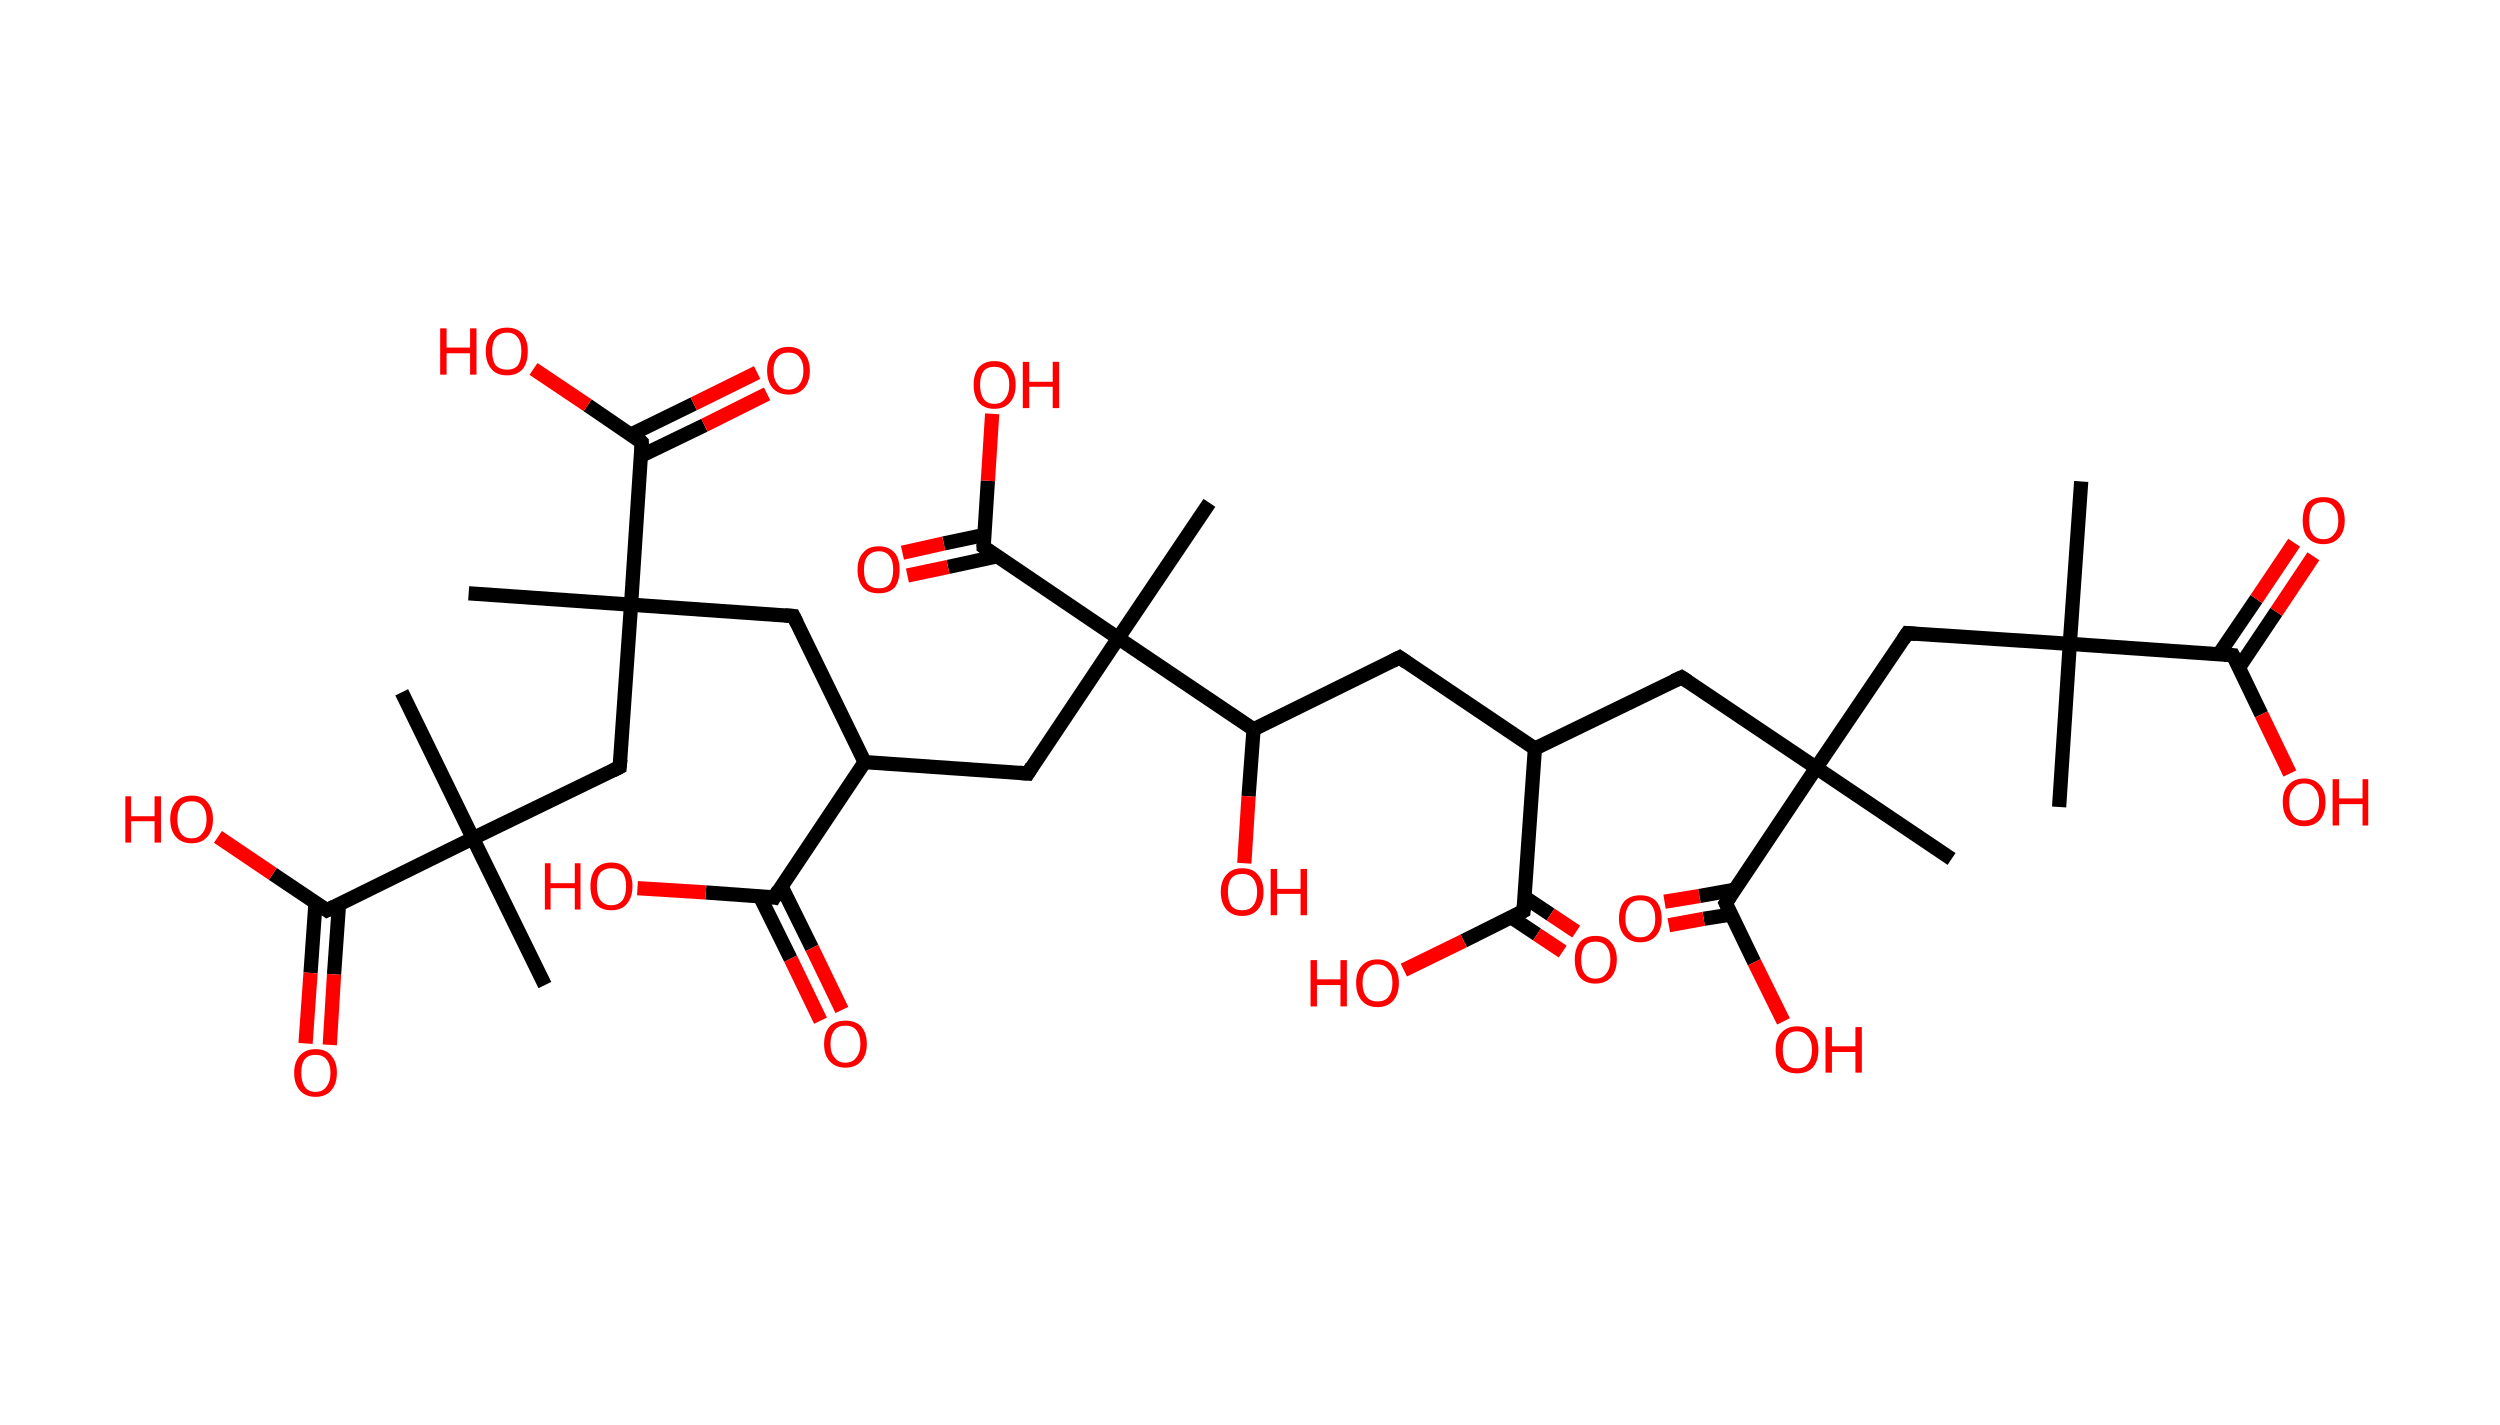 <?xml version='1.0' encoding='ASCII' standalone='yes'?>
<svg xmlns="http://www.w3.org/2000/svg" xmlns:rdkit="http://www.rdkit.org/xml" xmlns:xlink="http://www.w3.org/1999/xlink" version="1.1" baseProfile="full" xml:space="preserve" width="351px" height="200px" viewBox="0 0 351 200">
<!-- END OF HEADER -->
<rect style="opacity:1.0;fill:#FFFFFF;stroke:none" width="351.0" height="200.0" x="0.0" y="0.0"> </rect>
<path class="bond-0 atom-0 atom-1" d="M 292.2,67.6 L 290.6,90.4" style="fill:none;fill-rule:evenodd;stroke:#000000;stroke-width:2.0px;stroke-linecap:butt;stroke-linejoin:miter;stroke-opacity:1"/>
<path class="bond-1 atom-1 atom-2" d="M 290.6,90.4 L 289.1,113.3" style="fill:none;fill-rule:evenodd;stroke:#000000;stroke-width:2.0px;stroke-linecap:butt;stroke-linejoin:miter;stroke-opacity:1"/>
<path class="bond-2 atom-1 atom-3" d="M 290.6,90.4 L 267.8,88.9" style="fill:none;fill-rule:evenodd;stroke:#000000;stroke-width:2.0px;stroke-linecap:butt;stroke-linejoin:miter;stroke-opacity:1"/>
<path class="bond-3 atom-3 atom-4" d="M 267.8,88.9 L 255.0,107.8" style="fill:none;fill-rule:evenodd;stroke:#000000;stroke-width:2.0px;stroke-linecap:butt;stroke-linejoin:miter;stroke-opacity:1"/>
<path class="bond-4 atom-4 atom-5" d="M 255.0,107.8 L 274.0,120.6" style="fill:none;fill-rule:evenodd;stroke:#000000;stroke-width:2.0px;stroke-linecap:butt;stroke-linejoin:miter;stroke-opacity:1"/>
<path class="bond-5 atom-4 atom-6" d="M 255.0,107.8 L 236.1,95.1" style="fill:none;fill-rule:evenodd;stroke:#000000;stroke-width:2.0px;stroke-linecap:butt;stroke-linejoin:miter;stroke-opacity:1"/>
<path class="bond-6 atom-6 atom-7" d="M 236.1,95.1 L 215.5,105.1" style="fill:none;fill-rule:evenodd;stroke:#000000;stroke-width:2.0px;stroke-linecap:butt;stroke-linejoin:miter;stroke-opacity:1"/>
<path class="bond-7 atom-7 atom-8" d="M 215.5,105.1 L 196.5,92.3" style="fill:none;fill-rule:evenodd;stroke:#000000;stroke-width:2.0px;stroke-linecap:butt;stroke-linejoin:miter;stroke-opacity:1"/>
<path class="bond-8 atom-8 atom-9" d="M 196.5,92.3 L 176.0,102.4" style="fill:none;fill-rule:evenodd;stroke:#000000;stroke-width:2.0px;stroke-linecap:butt;stroke-linejoin:miter;stroke-opacity:1"/>
<path class="bond-9 atom-9 atom-10" d="M 176.0,102.4 L 175.3,111.8" style="fill:none;fill-rule:evenodd;stroke:#000000;stroke-width:2.0px;stroke-linecap:butt;stroke-linejoin:miter;stroke-opacity:1"/>
<path class="bond-9 atom-9 atom-10" d="M 175.3,111.8 L 174.7,121.2" style="fill:none;fill-rule:evenodd;stroke:#FF0000;stroke-width:2.0px;stroke-linecap:butt;stroke-linejoin:miter;stroke-opacity:1"/>
<path class="bond-10 atom-9 atom-11" d="M 176.0,102.4 L 157.0,89.6" style="fill:none;fill-rule:evenodd;stroke:#000000;stroke-width:2.0px;stroke-linecap:butt;stroke-linejoin:miter;stroke-opacity:1"/>
<path class="bond-11 atom-11 atom-12" d="M 157.0,89.6 L 169.8,70.6" style="fill:none;fill-rule:evenodd;stroke:#000000;stroke-width:2.0px;stroke-linecap:butt;stroke-linejoin:miter;stroke-opacity:1"/>
<path class="bond-12 atom-11 atom-13" d="M 157.0,89.6 L 144.3,108.6" style="fill:none;fill-rule:evenodd;stroke:#000000;stroke-width:2.0px;stroke-linecap:butt;stroke-linejoin:miter;stroke-opacity:1"/>
<path class="bond-13 atom-13 atom-14" d="M 144.3,108.6 L 121.4,107.0" style="fill:none;fill-rule:evenodd;stroke:#000000;stroke-width:2.0px;stroke-linecap:butt;stroke-linejoin:miter;stroke-opacity:1"/>
<path class="bond-14 atom-14 atom-15" d="M 121.4,107.0 L 111.4,86.5" style="fill:none;fill-rule:evenodd;stroke:#000000;stroke-width:2.0px;stroke-linecap:butt;stroke-linejoin:miter;stroke-opacity:1"/>
<path class="bond-15 atom-15 atom-16" d="M 111.4,86.5 L 88.6,84.9" style="fill:none;fill-rule:evenodd;stroke:#000000;stroke-width:2.0px;stroke-linecap:butt;stroke-linejoin:miter;stroke-opacity:1"/>
<path class="bond-16 atom-16 atom-17" d="M 88.6,84.9 L 65.8,83.3" style="fill:none;fill-rule:evenodd;stroke:#000000;stroke-width:2.0px;stroke-linecap:butt;stroke-linejoin:miter;stroke-opacity:1"/>
<path class="bond-17 atom-16 atom-18" d="M 88.6,84.9 L 87.0,107.7" style="fill:none;fill-rule:evenodd;stroke:#000000;stroke-width:2.0px;stroke-linecap:butt;stroke-linejoin:miter;stroke-opacity:1"/>
<path class="bond-18 atom-18 atom-19" d="M 87.0,107.7 L 66.4,117.7" style="fill:none;fill-rule:evenodd;stroke:#000000;stroke-width:2.0px;stroke-linecap:butt;stroke-linejoin:miter;stroke-opacity:1"/>
<path class="bond-19 atom-19 atom-20" d="M 66.4,117.7 L 56.4,97.2" style="fill:none;fill-rule:evenodd;stroke:#000000;stroke-width:2.0px;stroke-linecap:butt;stroke-linejoin:miter;stroke-opacity:1"/>
<path class="bond-20 atom-19 atom-21" d="M 66.4,117.7 L 76.5,138.3" style="fill:none;fill-rule:evenodd;stroke:#000000;stroke-width:2.0px;stroke-linecap:butt;stroke-linejoin:miter;stroke-opacity:1"/>
<path class="bond-21 atom-19 atom-22" d="M 66.4,117.7 L 45.9,127.8" style="fill:none;fill-rule:evenodd;stroke:#000000;stroke-width:2.0px;stroke-linecap:butt;stroke-linejoin:miter;stroke-opacity:1"/>
<path class="bond-22 atom-22 atom-23" d="M 44.3,126.7 L 43.6,136.6" style="fill:none;fill-rule:evenodd;stroke:#000000;stroke-width:2.0px;stroke-linecap:butt;stroke-linejoin:miter;stroke-opacity:1"/>
<path class="bond-22 atom-22 atom-23" d="M 43.6,136.6 L 42.9,146.5" style="fill:none;fill-rule:evenodd;stroke:#FF0000;stroke-width:2.0px;stroke-linecap:butt;stroke-linejoin:miter;stroke-opacity:1"/>
<path class="bond-22 atom-22 atom-23" d="M 47.6,126.9 L 46.9,136.8" style="fill:none;fill-rule:evenodd;stroke:#000000;stroke-width:2.0px;stroke-linecap:butt;stroke-linejoin:miter;stroke-opacity:1"/>
<path class="bond-22 atom-22 atom-23" d="M 46.9,136.8 L 46.3,146.7" style="fill:none;fill-rule:evenodd;stroke:#FF0000;stroke-width:2.0px;stroke-linecap:butt;stroke-linejoin:miter;stroke-opacity:1"/>
<path class="bond-23 atom-22 atom-24" d="M 45.9,127.8 L 38.3,122.7" style="fill:none;fill-rule:evenodd;stroke:#000000;stroke-width:2.0px;stroke-linecap:butt;stroke-linejoin:miter;stroke-opacity:1"/>
<path class="bond-23 atom-22 atom-24" d="M 38.3,122.7 L 30.6,117.5" style="fill:none;fill-rule:evenodd;stroke:#FF0000;stroke-width:2.0px;stroke-linecap:butt;stroke-linejoin:miter;stroke-opacity:1"/>
<path class="bond-24 atom-16 atom-25" d="M 88.6,84.9 L 90.1,62.1" style="fill:none;fill-rule:evenodd;stroke:#000000;stroke-width:2.0px;stroke-linecap:butt;stroke-linejoin:miter;stroke-opacity:1"/>
<path class="bond-25 atom-25 atom-26" d="M 90.0,64.0 L 98.9,59.7" style="fill:none;fill-rule:evenodd;stroke:#000000;stroke-width:2.0px;stroke-linecap:butt;stroke-linejoin:miter;stroke-opacity:1"/>
<path class="bond-25 atom-25 atom-26" d="M 98.9,59.7 L 107.7,55.3" style="fill:none;fill-rule:evenodd;stroke:#FF0000;stroke-width:2.0px;stroke-linecap:butt;stroke-linejoin:miter;stroke-opacity:1"/>
<path class="bond-25 atom-25 atom-26" d="M 88.6,61.0 L 97.4,56.7" style="fill:none;fill-rule:evenodd;stroke:#000000;stroke-width:2.0px;stroke-linecap:butt;stroke-linejoin:miter;stroke-opacity:1"/>
<path class="bond-25 atom-25 atom-26" d="M 97.4,56.7 L 106.3,52.3" style="fill:none;fill-rule:evenodd;stroke:#FF0000;stroke-width:2.0px;stroke-linecap:butt;stroke-linejoin:miter;stroke-opacity:1"/>
<path class="bond-26 atom-25 atom-27" d="M 90.1,62.1 L 82.5,56.9" style="fill:none;fill-rule:evenodd;stroke:#000000;stroke-width:2.0px;stroke-linecap:butt;stroke-linejoin:miter;stroke-opacity:1"/>
<path class="bond-26 atom-25 atom-27" d="M 82.5,56.9 L 74.9,51.8" style="fill:none;fill-rule:evenodd;stroke:#FF0000;stroke-width:2.0px;stroke-linecap:butt;stroke-linejoin:miter;stroke-opacity:1"/>
<path class="bond-27 atom-14 atom-28" d="M 121.4,107.0 L 108.7,126.0" style="fill:none;fill-rule:evenodd;stroke:#000000;stroke-width:2.0px;stroke-linecap:butt;stroke-linejoin:miter;stroke-opacity:1"/>
<path class="bond-28 atom-28 atom-29" d="M 106.7,125.9 L 111.0,134.6" style="fill:none;fill-rule:evenodd;stroke:#000000;stroke-width:2.0px;stroke-linecap:butt;stroke-linejoin:miter;stroke-opacity:1"/>
<path class="bond-28 atom-28 atom-29" d="M 111.0,134.6 L 115.2,143.3" style="fill:none;fill-rule:evenodd;stroke:#FF0000;stroke-width:2.0px;stroke-linecap:butt;stroke-linejoin:miter;stroke-opacity:1"/>
<path class="bond-28 atom-28 atom-29" d="M 109.7,124.4 L 114.0,133.1" style="fill:none;fill-rule:evenodd;stroke:#000000;stroke-width:2.0px;stroke-linecap:butt;stroke-linejoin:miter;stroke-opacity:1"/>
<path class="bond-28 atom-28 atom-29" d="M 114.0,133.1 L 118.2,141.8" style="fill:none;fill-rule:evenodd;stroke:#FF0000;stroke-width:2.0px;stroke-linecap:butt;stroke-linejoin:miter;stroke-opacity:1"/>
<path class="bond-29 atom-28 atom-30" d="M 108.7,126.0 L 99.1,125.3" style="fill:none;fill-rule:evenodd;stroke:#000000;stroke-width:2.0px;stroke-linecap:butt;stroke-linejoin:miter;stroke-opacity:1"/>
<path class="bond-29 atom-28 atom-30" d="M 99.1,125.3 L 89.5,124.7" style="fill:none;fill-rule:evenodd;stroke:#FF0000;stroke-width:2.0px;stroke-linecap:butt;stroke-linejoin:miter;stroke-opacity:1"/>
<path class="bond-30 atom-11 atom-31" d="M 157.0,89.6 L 138.1,76.8" style="fill:none;fill-rule:evenodd;stroke:#000000;stroke-width:2.0px;stroke-linecap:butt;stroke-linejoin:miter;stroke-opacity:1"/>
<path class="bond-31 atom-31 atom-32" d="M 138.2,75.1 L 132.5,76.3" style="fill:none;fill-rule:evenodd;stroke:#000000;stroke-width:2.0px;stroke-linecap:butt;stroke-linejoin:miter;stroke-opacity:1"/>
<path class="bond-31 atom-31 atom-32" d="M 132.5,76.3 L 126.7,77.6" style="fill:none;fill-rule:evenodd;stroke:#FF0000;stroke-width:2.0px;stroke-linecap:butt;stroke-linejoin:miter;stroke-opacity:1"/>
<path class="bond-31 atom-31 atom-32" d="M 140.0,78.1 L 133.1,79.6" style="fill:none;fill-rule:evenodd;stroke:#000000;stroke-width:2.0px;stroke-linecap:butt;stroke-linejoin:miter;stroke-opacity:1"/>
<path class="bond-31 atom-31 atom-32" d="M 133.1,79.6 L 127.4,80.8" style="fill:none;fill-rule:evenodd;stroke:#FF0000;stroke-width:2.0px;stroke-linecap:butt;stroke-linejoin:miter;stroke-opacity:1"/>
<path class="bond-32 atom-31 atom-33" d="M 138.1,76.8 L 138.7,67.5" style="fill:none;fill-rule:evenodd;stroke:#000000;stroke-width:2.0px;stroke-linecap:butt;stroke-linejoin:miter;stroke-opacity:1"/>
<path class="bond-32 atom-31 atom-33" d="M 138.7,67.5 L 139.3,58.1" style="fill:none;fill-rule:evenodd;stroke:#FF0000;stroke-width:2.0px;stroke-linecap:butt;stroke-linejoin:miter;stroke-opacity:1"/>
<path class="bond-33 atom-7 atom-34" d="M 215.5,105.1 L 213.9,127.9" style="fill:none;fill-rule:evenodd;stroke:#000000;stroke-width:2.0px;stroke-linecap:butt;stroke-linejoin:miter;stroke-opacity:1"/>
<path class="bond-34 atom-34 atom-35" d="M 212.2,128.8 L 215.8,131.2" style="fill:none;fill-rule:evenodd;stroke:#000000;stroke-width:2.0px;stroke-linecap:butt;stroke-linejoin:miter;stroke-opacity:1"/>
<path class="bond-34 atom-34 atom-35" d="M 215.8,131.2 L 219.4,133.6" style="fill:none;fill-rule:evenodd;stroke:#FF0000;stroke-width:2.0px;stroke-linecap:butt;stroke-linejoin:miter;stroke-opacity:1"/>
<path class="bond-34 atom-34 atom-35" d="M 214.1,126.0 L 217.7,128.4" style="fill:none;fill-rule:evenodd;stroke:#000000;stroke-width:2.0px;stroke-linecap:butt;stroke-linejoin:miter;stroke-opacity:1"/>
<path class="bond-34 atom-34 atom-35" d="M 217.7,128.4 L 221.3,130.8" style="fill:none;fill-rule:evenodd;stroke:#FF0000;stroke-width:2.0px;stroke-linecap:butt;stroke-linejoin:miter;stroke-opacity:1"/>
<path class="bond-35 atom-34 atom-36" d="M 213.9,127.9 L 205.5,132.1" style="fill:none;fill-rule:evenodd;stroke:#000000;stroke-width:2.0px;stroke-linecap:butt;stroke-linejoin:miter;stroke-opacity:1"/>
<path class="bond-35 atom-34 atom-36" d="M 205.5,132.1 L 197.1,136.2" style="fill:none;fill-rule:evenodd;stroke:#FF0000;stroke-width:2.0px;stroke-linecap:butt;stroke-linejoin:miter;stroke-opacity:1"/>
<path class="bond-36 atom-4 atom-37" d="M 255.0,107.8 L 242.3,126.8" style="fill:none;fill-rule:evenodd;stroke:#000000;stroke-width:2.0px;stroke-linecap:butt;stroke-linejoin:miter;stroke-opacity:1"/>
<path class="bond-37 atom-37 atom-38" d="M 243.6,124.9 L 238.6,125.8" style="fill:none;fill-rule:evenodd;stroke:#000000;stroke-width:2.0px;stroke-linecap:butt;stroke-linejoin:miter;stroke-opacity:1"/>
<path class="bond-37 atom-37 atom-38" d="M 238.6,125.8 L 233.7,126.6" style="fill:none;fill-rule:evenodd;stroke:#FF0000;stroke-width:2.0px;stroke-linecap:butt;stroke-linejoin:miter;stroke-opacity:1"/>
<path class="bond-37 atom-37 atom-38" d="M 243.0,128.4 L 239.2,129.0" style="fill:none;fill-rule:evenodd;stroke:#000000;stroke-width:2.0px;stroke-linecap:butt;stroke-linejoin:miter;stroke-opacity:1"/>
<path class="bond-37 atom-37 atom-38" d="M 239.2,129.0 L 234.3,129.9" style="fill:none;fill-rule:evenodd;stroke:#FF0000;stroke-width:2.0px;stroke-linecap:butt;stroke-linejoin:miter;stroke-opacity:1"/>
<path class="bond-38 atom-37 atom-39" d="M 242.3,126.8 L 246.3,135.1" style="fill:none;fill-rule:evenodd;stroke:#000000;stroke-width:2.0px;stroke-linecap:butt;stroke-linejoin:miter;stroke-opacity:1"/>
<path class="bond-38 atom-37 atom-39" d="M 246.3,135.1 L 250.4,143.4" style="fill:none;fill-rule:evenodd;stroke:#FF0000;stroke-width:2.0px;stroke-linecap:butt;stroke-linejoin:miter;stroke-opacity:1"/>
<path class="bond-39 atom-1 atom-40" d="M 290.6,90.4 L 313.5,92.0" style="fill:none;fill-rule:evenodd;stroke:#000000;stroke-width:2.0px;stroke-linecap:butt;stroke-linejoin:miter;stroke-opacity:1"/>
<path class="bond-40 atom-40 atom-41" d="M 314.3,93.8 L 319.6,85.9" style="fill:none;fill-rule:evenodd;stroke:#000000;stroke-width:2.0px;stroke-linecap:butt;stroke-linejoin:miter;stroke-opacity:1"/>
<path class="bond-40 atom-40 atom-41" d="M 319.6,85.9 L 324.8,78.1" style="fill:none;fill-rule:evenodd;stroke:#FF0000;stroke-width:2.0px;stroke-linecap:butt;stroke-linejoin:miter;stroke-opacity:1"/>
<path class="bond-40 atom-40 atom-41" d="M 311.5,91.9 L 316.8,84.1" style="fill:none;fill-rule:evenodd;stroke:#000000;stroke-width:2.0px;stroke-linecap:butt;stroke-linejoin:miter;stroke-opacity:1"/>
<path class="bond-40 atom-40 atom-41" d="M 316.8,84.1 L 322.1,76.2" style="fill:none;fill-rule:evenodd;stroke:#FF0000;stroke-width:2.0px;stroke-linecap:butt;stroke-linejoin:miter;stroke-opacity:1"/>
<path class="bond-41 atom-40 atom-42" d="M 313.5,92.0 L 317.5,100.3" style="fill:none;fill-rule:evenodd;stroke:#000000;stroke-width:2.0px;stroke-linecap:butt;stroke-linejoin:miter;stroke-opacity:1"/>
<path class="bond-41 atom-40 atom-42" d="M 317.5,100.3 L 321.5,108.6" style="fill:none;fill-rule:evenodd;stroke:#FF0000;stroke-width:2.0px;stroke-linecap:butt;stroke-linejoin:miter;stroke-opacity:1"/>
<path d="M 269.0,89.0 L 267.8,88.9 L 267.2,89.8" style="fill:none;stroke:#000000;stroke-width:2.0px;stroke-linecap:butt;stroke-linejoin:miter;stroke-opacity:1;"/>
<path d="M 237.0,95.7 L 236.1,95.1 L 235.0,95.6" style="fill:none;stroke:#000000;stroke-width:2.0px;stroke-linecap:butt;stroke-linejoin:miter;stroke-opacity:1;"/>
<path d="M 197.5,93.0 L 196.5,92.3 L 195.5,92.8" style="fill:none;stroke:#000000;stroke-width:2.0px;stroke-linecap:butt;stroke-linejoin:miter;stroke-opacity:1;"/>
<path d="M 144.9,107.6 L 144.3,108.6 L 143.1,108.5" style="fill:none;stroke:#000000;stroke-width:2.0px;stroke-linecap:butt;stroke-linejoin:miter;stroke-opacity:1;"/>
<path d="M 111.9,87.5 L 111.4,86.5 L 110.2,86.4" style="fill:none;stroke:#000000;stroke-width:2.0px;stroke-linecap:butt;stroke-linejoin:miter;stroke-opacity:1;"/>
<path d="M 87.1,106.6 L 87.0,107.7 L 86.0,108.2" style="fill:none;stroke:#000000;stroke-width:2.0px;stroke-linecap:butt;stroke-linejoin:miter;stroke-opacity:1;"/>
<path d="M 46.9,127.3 L 45.9,127.8 L 45.5,127.5" style="fill:none;stroke:#000000;stroke-width:2.0px;stroke-linecap:butt;stroke-linejoin:miter;stroke-opacity:1;"/>
<path d="M 90.1,63.2 L 90.1,62.1 L 89.8,61.8" style="fill:none;stroke:#000000;stroke-width:2.0px;stroke-linecap:butt;stroke-linejoin:miter;stroke-opacity:1;"/>
<path d="M 109.3,125.0 L 108.7,126.0 L 108.2,125.9" style="fill:none;stroke:#000000;stroke-width:2.0px;stroke-linecap:butt;stroke-linejoin:miter;stroke-opacity:1;"/>
<path d="M 139.0,77.5 L 138.1,76.8 L 138.1,76.4" style="fill:none;stroke:#000000;stroke-width:2.0px;stroke-linecap:butt;stroke-linejoin:miter;stroke-opacity:1;"/>
<path d="M 214.0,126.8 L 213.9,127.9 L 213.5,128.1" style="fill:none;stroke:#000000;stroke-width:2.0px;stroke-linecap:butt;stroke-linejoin:miter;stroke-opacity:1;"/>
<path d="M 242.9,125.9 L 242.3,126.8 L 242.5,127.2" style="fill:none;stroke:#000000;stroke-width:2.0px;stroke-linecap:butt;stroke-linejoin:miter;stroke-opacity:1;"/>
<path d="M 312.3,91.9 L 313.5,92.0 L 313.7,92.4" style="fill:none;stroke:#000000;stroke-width:2.0px;stroke-linecap:butt;stroke-linejoin:miter;stroke-opacity:1;"/>
<path class="atom-10" d="M 171.4 125.2 Q 171.4 123.7, 172.2 122.8 Q 173.0 121.9, 174.4 121.9 Q 175.9 121.9, 176.6 122.8 Q 177.4 123.7, 177.4 125.2 Q 177.4 126.8, 176.6 127.7 Q 175.8 128.6, 174.4 128.6 Q 173.0 128.6, 172.2 127.7 Q 171.4 126.8, 171.4 125.2 M 174.4 127.8 Q 175.4 127.8, 175.9 127.2 Q 176.5 126.5, 176.5 125.2 Q 176.5 124.0, 175.9 123.3 Q 175.4 122.7, 174.4 122.7 Q 173.4 122.7, 172.9 123.3 Q 172.4 123.9, 172.4 125.2 Q 172.4 126.5, 172.9 127.2 Q 173.4 127.8, 174.4 127.8 " fill="#FF0000"/>
<path class="atom-10" d="M 178.4 122.0 L 179.3 122.0 L 179.3 124.8 L 182.6 124.8 L 182.6 122.0 L 183.5 122.0 L 183.5 128.5 L 182.6 128.5 L 182.6 125.5 L 179.3 125.5 L 179.3 128.5 L 178.4 128.5 L 178.4 122.0 " fill="#FF0000"/>
<path class="atom-23" d="M 41.3 150.6 Q 41.3 149.1, 42.1 148.2 Q 42.9 147.3, 44.3 147.3 Q 45.8 147.3, 46.5 148.2 Q 47.3 149.1, 47.3 150.6 Q 47.3 152.2, 46.5 153.1 Q 45.7 154.0, 44.3 154.0 Q 42.9 154.0, 42.1 153.1 Q 41.3 152.2, 41.3 150.6 M 44.3 153.3 Q 45.3 153.3, 45.8 152.6 Q 46.4 151.9, 46.4 150.6 Q 46.4 149.4, 45.8 148.7 Q 45.3 148.1, 44.3 148.1 Q 43.3 148.1, 42.8 148.7 Q 42.3 149.3, 42.3 150.6 Q 42.3 151.9, 42.8 152.6 Q 43.3 153.3, 44.3 153.3 " fill="#FF0000"/>
<path class="atom-24" d="M 17.6 111.8 L 18.4 111.8 L 18.4 114.6 L 21.7 114.6 L 21.7 111.8 L 22.6 111.8 L 22.6 118.3 L 21.7 118.3 L 21.7 115.3 L 18.4 115.3 L 18.4 118.3 L 17.6 118.3 L 17.6 111.8 " fill="#FF0000"/>
<path class="atom-24" d="M 23.9 115.0 Q 23.9 113.5, 24.7 112.6 Q 25.5 111.7, 26.9 111.7 Q 28.4 111.7, 29.1 112.6 Q 29.9 113.5, 29.9 115.0 Q 29.9 116.6, 29.1 117.5 Q 28.3 118.4, 26.9 118.4 Q 25.5 118.4, 24.7 117.5 Q 23.9 116.6, 23.9 115.0 M 26.9 117.7 Q 27.9 117.7, 28.4 117.0 Q 29.0 116.3, 29.0 115.0 Q 29.0 113.8, 28.4 113.1 Q 27.9 112.5, 26.9 112.5 Q 25.9 112.5, 25.4 113.1 Q 24.9 113.8, 24.9 115.0 Q 24.9 116.3, 25.4 117.0 Q 25.9 117.7, 26.9 117.7 " fill="#FF0000"/>
<path class="atom-26" d="M 107.7 52.0 Q 107.7 50.5, 108.5 49.6 Q 109.3 48.7, 110.7 48.7 Q 112.1 48.7, 112.9 49.6 Q 113.7 50.5, 113.7 52.0 Q 113.7 53.6, 112.9 54.5 Q 112.1 55.4, 110.7 55.4 Q 109.3 55.4, 108.5 54.5 Q 107.7 53.6, 107.7 52.0 M 110.7 54.7 Q 111.7 54.7, 112.2 54.0 Q 112.8 53.3, 112.8 52.0 Q 112.8 50.8, 112.2 50.1 Q 111.7 49.5, 110.7 49.5 Q 109.7 49.5, 109.2 50.1 Q 108.6 50.8, 108.6 52.0 Q 108.6 53.3, 109.2 54.0 Q 109.7 54.7, 110.7 54.7 " fill="#FF0000"/>
<path class="atom-27" d="M 61.8 46.1 L 62.7 46.1 L 62.7 48.8 L 66.0 48.8 L 66.0 46.1 L 66.9 46.1 L 66.9 52.6 L 66.0 52.6 L 66.0 49.6 L 62.7 49.6 L 62.7 52.6 L 61.8 52.6 L 61.8 46.1 " fill="#FF0000"/>
<path class="atom-27" d="M 68.2 49.3 Q 68.2 47.8, 69.0 46.9 Q 69.7 46.0, 71.2 46.0 Q 72.6 46.0, 73.4 46.9 Q 74.1 47.8, 74.1 49.3 Q 74.1 50.9, 73.4 51.8 Q 72.6 52.7, 71.2 52.7 Q 69.7 52.7, 69.0 51.8 Q 68.2 50.9, 68.2 49.3 M 71.2 51.9 Q 72.2 51.9, 72.7 51.3 Q 73.2 50.6, 73.2 49.3 Q 73.2 48.0, 72.7 47.4 Q 72.2 46.7, 71.2 46.7 Q 70.2 46.7, 69.6 47.4 Q 69.1 48.0, 69.1 49.3 Q 69.1 50.6, 69.6 51.3 Q 70.2 51.9, 71.2 51.9 " fill="#FF0000"/>
<path class="atom-29" d="M 115.7 146.6 Q 115.7 145.0, 116.5 144.1 Q 117.3 143.3, 118.7 143.3 Q 120.1 143.3, 120.9 144.1 Q 121.7 145.0, 121.7 146.6 Q 121.7 148.1, 120.9 149.0 Q 120.1 149.9, 118.7 149.9 Q 117.3 149.9, 116.5 149.0 Q 115.7 148.1, 115.7 146.6 M 118.7 149.2 Q 119.7 149.2, 120.2 148.5 Q 120.8 147.8, 120.8 146.6 Q 120.8 145.3, 120.2 144.6 Q 119.7 144.0, 118.7 144.0 Q 117.7 144.0, 117.2 144.6 Q 116.6 145.3, 116.6 146.6 Q 116.6 147.9, 117.2 148.5 Q 117.7 149.2, 118.7 149.2 " fill="#FF0000"/>
<path class="atom-30" d="M 76.5 121.2 L 77.3 121.2 L 77.3 124.0 L 80.7 124.0 L 80.7 121.2 L 81.5 121.2 L 81.5 127.7 L 80.7 127.7 L 80.7 124.7 L 77.3 124.7 L 77.3 127.7 L 76.5 127.7 L 76.5 121.2 " fill="#FF0000"/>
<path class="atom-30" d="M 82.9 124.4 Q 82.9 122.9, 83.6 122.0 Q 84.4 121.1, 85.8 121.1 Q 87.3 121.1, 88.0 122.0 Q 88.8 122.9, 88.8 124.4 Q 88.8 126.0, 88.0 126.9 Q 87.3 127.8, 85.8 127.8 Q 84.4 127.8, 83.6 126.9 Q 82.9 126.0, 82.9 124.4 M 85.8 127.1 Q 86.8 127.1, 87.4 126.4 Q 87.9 125.7, 87.9 124.4 Q 87.9 123.2, 87.4 122.5 Q 86.8 121.9, 85.8 121.9 Q 84.9 121.9, 84.3 122.5 Q 83.8 123.1, 83.8 124.4 Q 83.8 125.7, 84.3 126.4 Q 84.9 127.1, 85.8 127.1 " fill="#FF0000"/>
<path class="atom-32" d="M 120.4 80.0 Q 120.4 78.4, 121.2 77.6 Q 121.9 76.7, 123.4 76.7 Q 124.8 76.7, 125.6 77.6 Q 126.3 78.4, 126.3 80.0 Q 126.3 81.6, 125.6 82.5 Q 124.8 83.3, 123.4 83.3 Q 121.9 83.3, 121.2 82.5 Q 120.4 81.6, 120.4 80.0 M 123.4 82.6 Q 124.4 82.6, 124.9 82.0 Q 125.4 81.3, 125.4 80.0 Q 125.4 78.7, 124.9 78.1 Q 124.4 77.4, 123.4 77.4 Q 122.4 77.4, 121.8 78.1 Q 121.3 78.7, 121.3 80.0 Q 121.3 81.3, 121.8 82.0 Q 122.4 82.6, 123.4 82.6 " fill="#FF0000"/>
<path class="atom-33" d="M 136.7 54.0 Q 136.7 52.5, 137.4 51.6 Q 138.2 50.7, 139.6 50.7 Q 141.1 50.7, 141.8 51.6 Q 142.6 52.5, 142.6 54.0 Q 142.6 55.6, 141.8 56.5 Q 141.0 57.4, 139.6 57.4 Q 138.2 57.4, 137.4 56.5 Q 136.7 55.6, 136.7 54.0 M 139.6 56.7 Q 140.6 56.7, 141.1 56.0 Q 141.7 55.3, 141.7 54.0 Q 141.7 52.8, 141.1 52.1 Q 140.6 51.5, 139.6 51.5 Q 138.6 51.5, 138.1 52.1 Q 137.6 52.8, 137.6 54.0 Q 137.6 55.3, 138.1 56.0 Q 138.6 56.7, 139.6 56.7 " fill="#FF0000"/>
<path class="atom-33" d="M 143.6 50.8 L 144.5 50.8 L 144.5 53.6 L 147.8 53.6 L 147.8 50.8 L 148.7 50.8 L 148.7 57.3 L 147.8 57.3 L 147.8 54.3 L 144.5 54.3 L 144.5 57.3 L 143.6 57.3 L 143.6 50.8 " fill="#FF0000"/>
<path class="atom-35" d="M 221.1 134.7 Q 221.1 133.2, 221.8 132.3 Q 222.6 131.4, 224.0 131.4 Q 225.5 131.4, 226.2 132.3 Q 227.0 133.2, 227.0 134.7 Q 227.0 136.3, 226.2 137.2 Q 225.4 138.1, 224.0 138.1 Q 222.6 138.1, 221.8 137.2 Q 221.1 136.3, 221.1 134.7 M 224.0 137.4 Q 225.0 137.4, 225.5 136.7 Q 226.1 136.0, 226.1 134.7 Q 226.1 133.5, 225.5 132.8 Q 225.0 132.2, 224.0 132.2 Q 223.0 132.2, 222.5 132.8 Q 222.0 133.5, 222.0 134.7 Q 222.0 136.1, 222.5 136.7 Q 223.0 137.4, 224.0 137.4 " fill="#FF0000"/>
<path class="atom-36" d="M 184.0 134.8 L 184.9 134.8 L 184.9 137.5 L 188.2 137.5 L 188.2 134.8 L 189.1 134.8 L 189.1 141.3 L 188.2 141.3 L 188.2 138.3 L 184.9 138.3 L 184.9 141.3 L 184.0 141.3 L 184.0 134.8 " fill="#FF0000"/>
<path class="atom-36" d="M 190.4 138.0 Q 190.4 136.4, 191.2 135.6 Q 192.0 134.7, 193.4 134.7 Q 194.8 134.7, 195.6 135.6 Q 196.4 136.4, 196.4 138.0 Q 196.4 139.6, 195.6 140.5 Q 194.8 141.4, 193.4 141.4 Q 192.0 141.4, 191.2 140.5 Q 190.4 139.6, 190.4 138.0 M 193.4 140.6 Q 194.4 140.6, 194.9 140.0 Q 195.5 139.3, 195.5 138.0 Q 195.5 136.7, 194.9 136.1 Q 194.4 135.4, 193.4 135.4 Q 192.4 135.4, 191.9 136.1 Q 191.3 136.7, 191.3 138.0 Q 191.3 139.3, 191.9 140.0 Q 192.4 140.6, 193.4 140.6 " fill="#FF0000"/>
<path class="atom-38" d="M 227.3 129.0 Q 227.3 127.4, 228.1 126.5 Q 228.9 125.7, 230.3 125.7 Q 231.7 125.7, 232.5 126.5 Q 233.3 127.4, 233.3 129.0 Q 233.3 130.5, 232.5 131.4 Q 231.7 132.3, 230.3 132.3 Q 228.9 132.3, 228.1 131.4 Q 227.3 130.5, 227.3 129.0 M 230.3 131.6 Q 231.3 131.6, 231.8 130.9 Q 232.4 130.3, 232.4 129.0 Q 232.4 127.7, 231.8 127.0 Q 231.3 126.4, 230.3 126.4 Q 229.3 126.4, 228.8 127.0 Q 228.2 127.7, 228.2 129.0 Q 228.2 130.3, 228.8 130.9 Q 229.3 131.6, 230.3 131.6 " fill="#FF0000"/>
<path class="atom-39" d="M 249.3 147.4 Q 249.3 145.8, 250.1 145.0 Q 250.9 144.1, 252.3 144.1 Q 253.8 144.1, 254.5 145.0 Q 255.3 145.8, 255.3 147.4 Q 255.3 149.0, 254.5 149.9 Q 253.7 150.7, 252.3 150.7 Q 250.9 150.7, 250.1 149.9 Q 249.3 149.0, 249.3 147.4 M 252.3 150.0 Q 253.3 150.0, 253.8 149.4 Q 254.4 148.7, 254.4 147.4 Q 254.4 146.1, 253.8 145.5 Q 253.3 144.8, 252.3 144.8 Q 251.3 144.8, 250.8 145.5 Q 250.3 146.1, 250.3 147.4 Q 250.3 148.7, 250.8 149.4 Q 251.3 150.0, 252.3 150.0 " fill="#FF0000"/>
<path class="atom-39" d="M 256.3 144.2 L 257.2 144.2 L 257.2 146.9 L 260.5 146.9 L 260.5 144.2 L 261.4 144.2 L 261.4 150.6 L 260.5 150.6 L 260.5 147.7 L 257.2 147.7 L 257.2 150.6 L 256.3 150.6 L 256.3 144.2 " fill="#FF0000"/>
<path class="atom-41" d="M 323.3 73.1 Q 323.3 71.5, 324.0 70.6 Q 324.8 69.8, 326.2 69.8 Q 327.7 69.8, 328.4 70.6 Q 329.2 71.5, 329.2 73.1 Q 329.2 74.6, 328.4 75.5 Q 327.6 76.4, 326.2 76.4 Q 324.8 76.4, 324.0 75.5 Q 323.3 74.7, 323.3 73.1 M 326.2 75.7 Q 327.2 75.7, 327.7 75.0 Q 328.3 74.4, 328.3 73.1 Q 328.3 71.8, 327.7 71.2 Q 327.2 70.5, 326.2 70.5 Q 325.2 70.5, 324.7 71.1 Q 324.2 71.8, 324.2 73.1 Q 324.2 74.4, 324.7 75.0 Q 325.2 75.7, 326.2 75.7 " fill="#FF0000"/>
<path class="atom-42" d="M 320.5 112.6 Q 320.5 111.0, 321.3 110.2 Q 322.1 109.3, 323.5 109.3 Q 324.9 109.3, 325.7 110.2 Q 326.5 111.0, 326.5 112.6 Q 326.5 114.2, 325.7 115.1 Q 324.9 116.0, 323.5 116.0 Q 322.1 116.0, 321.3 115.1 Q 320.5 114.2, 320.5 112.6 M 323.5 115.2 Q 324.5 115.2, 325.0 114.6 Q 325.6 113.9, 325.6 112.6 Q 325.6 111.3, 325.0 110.7 Q 324.5 110.0, 323.5 110.0 Q 322.5 110.0, 322.0 110.7 Q 321.4 111.3, 321.4 112.6 Q 321.4 113.9, 322.0 114.6 Q 322.5 115.2, 323.5 115.2 " fill="#FF0000"/>
<path class="atom-42" d="M 327.5 109.4 L 328.4 109.4 L 328.4 112.1 L 331.7 112.1 L 331.7 109.4 L 332.5 109.4 L 332.5 115.9 L 331.7 115.9 L 331.7 112.9 L 328.4 112.9 L 328.4 115.9 L 327.5 115.9 L 327.5 109.4 " fill="#FF0000"/>
</svg>
